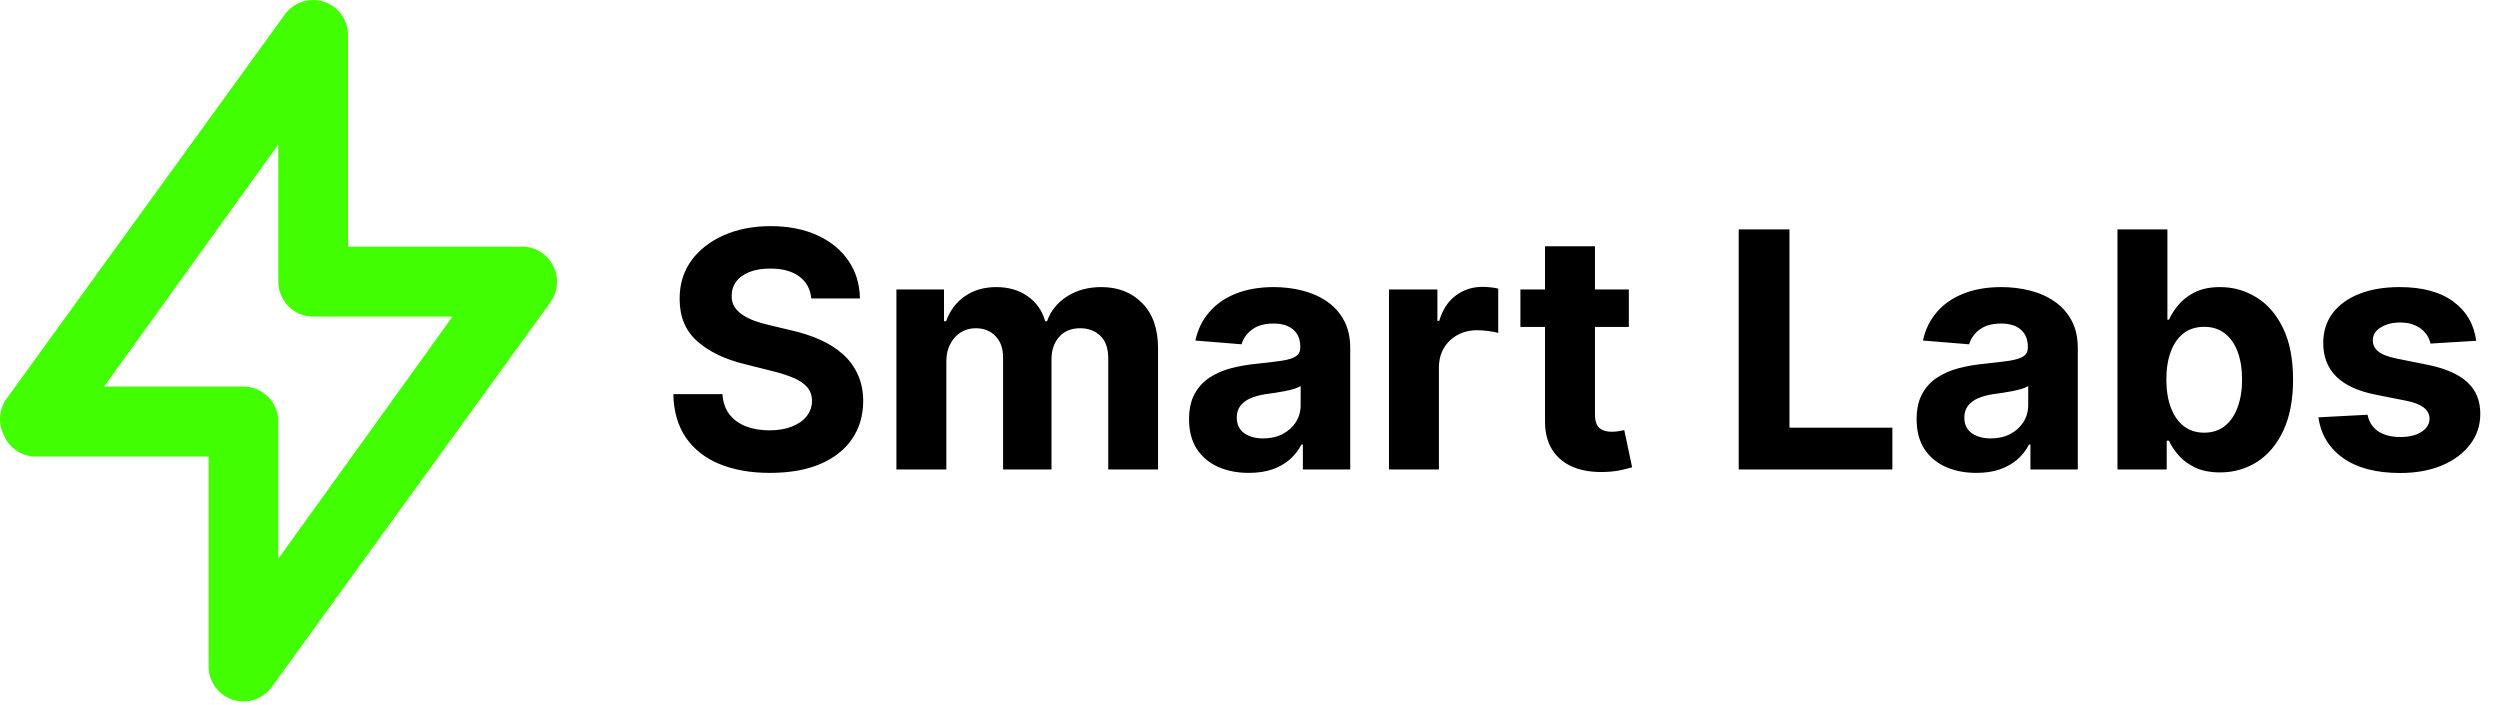 <svg width="621" height="175" viewBox="0 0 621 175" fill="none" xmlns="http://www.w3.org/2000/svg">
<path d="M137.421 66.046C136.702 64.613 135.601 63.408 134.242 62.565C132.882 61.721 131.316 61.272 129.718 61.267H86.443V9.126C86.536 7.22 86.001 5.336 84.922 3.765C83.843 2.195 82.279 1.025 80.471 0.435C78.733 -0.139 76.859 -0.145 75.118 0.417C73.376 0.979 71.857 2.081 70.778 3.564L1.538 99.156C0.67 100.415 0.149 101.882 0.028 103.408C-0.094 104.934 0.188 106.465 0.845 107.846C1.45 109.426 2.502 110.793 3.87 111.781C5.238 112.769 6.864 113.335 8.548 113.408H51.823V165.549C51.824 167.382 52.403 169.167 53.475 170.65C54.548 172.133 56.06 173.237 57.795 173.805C58.665 174.076 59.568 174.222 60.478 174.24C61.844 174.243 63.191 173.922 64.409 173.303C65.628 172.684 66.683 171.784 67.489 170.677L136.729 75.084C137.661 73.788 138.219 72.258 138.341 70.663C138.463 69.069 138.145 67.471 137.421 66.046ZM69.133 138.784V104.718C69.133 102.413 68.221 100.203 66.598 98.573C64.975 96.943 62.773 96.028 60.478 96.028H25.858L69.133 35.891V69.957C69.133 72.262 70.045 74.472 71.668 76.102C73.291 77.732 75.493 78.647 77.788 78.647H112.408L69.133 138.784Z" fill="#42FF00"/>
<path d="M201.523 74.137C201.29 71.788 200.29 69.964 198.524 68.663C196.757 67.363 194.36 66.712 191.332 66.712C189.274 66.712 187.537 67.004 186.12 67.586C184.703 68.149 183.615 68.935 182.858 69.944C182.121 70.954 181.752 72.099 181.752 73.38C181.713 74.448 181.936 75.38 182.422 76.175C182.926 76.971 183.615 77.66 184.489 78.243C185.363 78.806 186.372 79.301 187.517 79.728C188.663 80.135 189.885 80.485 191.186 80.776L196.544 82.057C199.145 82.64 201.533 83.416 203.707 84.387C205.881 85.357 207.764 86.551 209.355 87.968C210.947 89.385 212.18 91.055 213.053 92.976C213.946 94.898 214.402 97.101 214.422 99.586C214.402 103.235 213.471 106.4 211.627 109.078C209.802 111.738 207.162 113.805 203.707 115.28C200.271 116.736 196.126 117.464 191.273 117.464C186.459 117.464 182.266 116.727 178.695 115.251C175.142 113.776 172.366 111.592 170.367 108.7C168.387 105.788 167.348 102.187 167.251 97.897H179.452C179.588 99.897 180.16 101.566 181.17 102.905C182.198 104.225 183.567 105.225 185.275 105.905C187.003 106.565 188.954 106.895 191.128 106.895C193.263 106.895 195.117 106.584 196.689 105.963C198.281 105.342 199.514 104.478 200.387 103.371C201.261 102.265 201.698 100.993 201.698 99.557C201.698 98.218 201.3 97.092 200.504 96.179C199.727 95.267 198.582 94.49 197.068 93.85C195.573 93.209 193.739 92.627 191.565 92.103L185.071 90.472C180.044 89.249 176.074 87.337 173.162 84.736C170.251 82.135 168.804 78.631 168.824 74.225C168.804 70.614 169.765 67.46 171.706 64.761C173.667 62.063 176.356 59.957 179.772 58.443C183.188 56.929 187.071 56.172 191.419 56.172C195.845 56.172 199.708 56.929 203.008 58.443C206.327 59.957 208.909 62.063 210.753 64.761C212.597 67.46 213.548 70.585 213.607 74.137H201.523ZM222.669 116.62V71.895H234.491V79.786H235.015C235.947 77.165 237.5 75.098 239.674 73.584C241.848 72.07 244.449 71.313 247.478 71.313C250.545 71.313 253.156 72.08 255.31 73.613C257.465 75.127 258.901 77.185 259.62 79.786H260.086C260.998 77.224 262.648 75.176 265.036 73.642C267.443 72.089 270.286 71.313 273.567 71.313C277.741 71.313 281.128 72.643 283.729 75.302C286.35 77.942 287.66 81.688 287.66 86.541V116.62H275.285V88.987C275.285 86.502 274.625 84.639 273.305 83.397C271.985 82.154 270.335 81.533 268.355 81.533C266.103 81.533 264.346 82.251 263.085 83.688C261.823 85.105 261.192 86.978 261.192 89.308V116.62H249.166V88.725C249.166 86.532 248.536 84.785 247.274 83.484C246.031 82.183 244.391 81.533 242.353 81.533C240.975 81.533 239.732 81.883 238.626 82.581C237.539 83.261 236.675 84.222 236.034 85.464C235.394 86.687 235.074 88.123 235.074 89.773V116.62H222.669ZM310.212 117.464C307.358 117.464 304.815 116.969 302.583 115.979C300.35 114.97 298.584 113.485 297.283 111.524C296.002 109.544 295.362 107.079 295.362 104.128C295.362 101.644 295.818 99.557 296.73 97.868C297.642 96.179 298.885 94.82 300.457 93.792C302.029 92.763 303.815 91.986 305.815 91.462C307.834 90.938 309.949 90.569 312.162 90.356C314.764 90.084 316.86 89.832 318.452 89.599C320.044 89.346 321.199 88.978 321.917 88.492C322.635 88.007 322.994 87.289 322.994 86.338V86.163C322.994 84.319 322.412 82.892 321.247 81.882C320.102 80.873 318.471 80.368 316.355 80.368C314.123 80.368 312.347 80.863 311.027 81.853C309.707 82.824 308.833 84.047 308.406 85.522L296.934 84.591C297.516 81.873 298.662 79.524 300.37 77.544C302.078 75.545 304.281 74.011 306.979 72.943C309.697 71.856 312.842 71.313 316.414 71.313C318.898 71.313 321.276 71.604 323.547 72.186C325.838 72.769 327.866 73.671 329.633 74.894C331.419 76.117 332.826 77.69 333.855 79.611C334.884 81.514 335.398 83.795 335.398 86.454V116.62H323.635V110.418H323.285C322.567 111.815 321.606 113.048 320.403 114.116C319.199 115.164 317.753 115.989 316.064 116.591C314.375 117.173 312.424 117.464 310.212 117.464ZM313.764 108.904C315.589 108.904 317.2 108.545 318.597 107.826C319.995 107.089 321.092 106.099 321.888 104.856C322.684 103.614 323.082 102.207 323.082 100.634V95.888C322.693 96.141 322.159 96.373 321.48 96.587C320.82 96.781 320.073 96.966 319.238 97.14C318.403 97.296 317.569 97.441 316.734 97.577C315.899 97.693 315.142 97.8 314.463 97.897C313.007 98.111 311.735 98.451 310.648 98.916C309.561 99.382 308.717 100.013 308.115 100.809C307.513 101.585 307.212 102.556 307.212 103.721C307.212 105.41 307.824 106.7 309.047 107.593C310.289 108.467 311.862 108.904 313.764 108.904ZM345.022 116.62V71.895H357.047V79.699H357.513C358.328 76.923 359.697 74.826 361.619 73.409C363.54 71.973 365.753 71.255 368.257 71.255C368.879 71.255 369.548 71.293 370.267 71.371C370.985 71.449 371.616 71.555 372.159 71.691V82.698C371.577 82.523 370.771 82.368 369.742 82.232C368.714 82.096 367.772 82.028 366.918 82.028C365.093 82.028 363.463 82.426 362.026 83.222C360.609 83.998 359.483 85.085 358.649 86.483C357.833 87.881 357.426 89.492 357.426 91.317V116.62H345.022ZM404.603 71.895V81.213H377.67V71.895H404.603ZM383.784 61.18H396.188V102.876C396.188 104.022 396.363 104.915 396.713 105.555C397.062 106.176 397.547 106.613 398.168 106.865C398.809 107.118 399.547 107.244 400.381 107.244C400.964 107.244 401.546 107.195 402.128 107.098C402.711 106.982 403.157 106.895 403.468 106.836L405.419 116.067C404.798 116.261 403.924 116.484 402.798 116.736C401.672 117.008 400.304 117.173 398.693 117.231C395.703 117.348 393.083 116.95 390.831 116.037C388.599 115.125 386.861 113.708 385.619 111.786C384.376 109.865 383.765 107.438 383.784 104.507V61.18ZM431.894 116.62V56.987H444.502V106.225H470.067V116.62H431.894ZM490.937 117.464C488.084 117.464 485.541 116.969 483.308 115.979C481.076 114.97 479.31 113.485 478.009 111.524C476.728 109.544 476.087 107.079 476.087 104.128C476.087 101.644 476.543 99.557 477.456 97.868C478.368 96.179 479.61 94.82 481.183 93.792C482.755 92.763 484.541 91.986 486.54 91.462C488.559 90.938 490.675 90.569 492.888 90.356C495.489 90.084 497.586 89.832 499.177 89.599C500.769 89.346 501.924 88.978 502.642 88.492C503.361 88.007 503.72 87.289 503.72 86.338V86.163C503.72 84.319 503.137 82.892 501.973 81.882C500.827 80.873 499.197 80.368 497.081 80.368C494.849 80.368 493.072 80.863 491.752 81.853C490.432 82.824 489.559 84.047 489.132 85.522L477.66 84.591C478.242 81.873 479.387 79.524 481.095 77.544C482.804 75.545 485.007 74.011 487.705 72.943C490.423 71.856 493.567 71.313 497.139 71.313C499.624 71.313 502.002 71.604 504.273 72.186C506.564 72.769 508.592 73.671 510.359 74.894C512.144 76.117 513.552 77.69 514.581 79.611C515.609 81.514 516.124 83.795 516.124 86.454V116.62H504.36V110.418H504.011C503.293 111.815 502.332 113.048 501.128 114.116C499.925 115.164 498.479 115.989 496.79 116.591C495.101 117.173 493.15 117.464 490.937 117.464ZM494.489 108.904C496.314 108.904 497.925 108.545 499.323 107.826C500.721 107.089 501.817 106.099 502.613 104.856C503.409 103.614 503.807 102.207 503.807 100.634V95.888C503.419 96.141 502.885 96.373 502.206 96.587C501.546 96.781 500.798 96.966 499.964 97.14C499.129 97.296 498.294 97.441 497.459 97.577C496.625 97.693 495.868 97.8 495.188 97.897C493.732 98.111 492.461 98.451 491.374 98.916C490.287 99.382 489.442 100.013 488.841 100.809C488.239 101.585 487.938 102.556 487.938 103.721C487.938 105.41 488.549 106.7 489.772 107.593C491.015 108.467 492.587 108.904 494.489 108.904ZM525.98 116.62V56.987H538.384V79.408H538.763C539.306 78.204 540.093 76.981 541.121 75.739C542.17 74.477 543.528 73.429 545.198 72.594C546.887 71.74 548.983 71.313 551.487 71.313C554.748 71.313 557.757 72.167 560.514 73.875C563.27 75.564 565.473 78.117 567.123 81.533C568.773 84.93 569.598 89.191 569.598 94.316C569.598 99.305 568.793 103.517 567.182 106.953C565.59 110.369 563.416 112.961 560.659 114.727C557.922 116.474 554.855 117.348 551.458 117.348C549.051 117.348 547.003 116.95 545.314 116.154C543.645 115.358 542.276 114.358 541.209 113.155C540.141 111.932 539.326 110.699 538.763 109.457H538.21V116.62H525.98ZM538.122 94.257C538.122 96.917 538.491 99.237 539.229 101.217C539.966 103.197 541.034 104.74 542.432 105.846C543.829 106.933 545.528 107.477 547.527 107.477C549.546 107.477 551.254 106.924 552.652 105.817C554.05 104.691 555.107 103.138 555.826 101.158C556.563 99.159 556.932 96.859 556.932 94.257C556.932 91.676 556.573 89.405 555.855 87.444C555.137 85.483 554.079 83.95 552.681 82.843C551.283 81.737 549.565 81.184 547.527 81.184C545.508 81.184 543.8 81.718 542.402 82.785C541.024 83.853 539.966 85.367 539.229 87.328C538.491 89.288 538.122 91.598 538.122 94.257ZM615.087 84.649L603.731 85.347C603.537 84.377 603.12 83.503 602.479 82.727C601.839 81.931 600.994 81.3 599.946 80.834C598.917 80.349 597.685 80.106 596.248 80.106C594.326 80.106 592.706 80.514 591.386 81.329C590.066 82.125 589.406 83.193 589.406 84.532C589.406 85.6 589.833 86.502 590.687 87.24C591.541 87.978 593.006 88.57 595.084 89.016L603.178 90.647C607.526 91.54 610.768 92.976 612.903 94.956C615.039 96.936 616.106 99.537 616.106 102.76C616.106 105.691 615.243 108.263 613.515 110.476C611.807 112.689 609.458 114.417 606.468 115.659C603.498 116.882 600.072 117.493 596.19 117.493C590.269 117.493 585.552 116.261 582.039 113.795C578.545 111.311 576.497 107.933 575.895 103.663L588.095 103.022C588.464 104.827 589.357 106.205 590.774 107.157C592.191 108.088 594.006 108.554 596.219 108.554C598.393 108.554 600.14 108.137 601.46 107.302C602.8 106.448 603.479 105.351 603.498 104.012C603.479 102.886 603.003 101.964 602.072 101.246C601.14 100.508 599.704 99.945 597.762 99.557L590.017 98.014C585.649 97.14 582.398 95.626 580.263 93.471C578.147 91.317 577.089 88.57 577.089 85.231C577.089 82.358 577.865 79.883 579.418 77.806C580.991 75.729 583.194 74.128 586.028 73.002C588.881 71.876 592.22 71.313 596.044 71.313C601.693 71.313 606.138 72.507 609.38 74.894C612.641 77.282 614.544 80.533 615.087 84.649Z" fill="black"/>
</svg>
